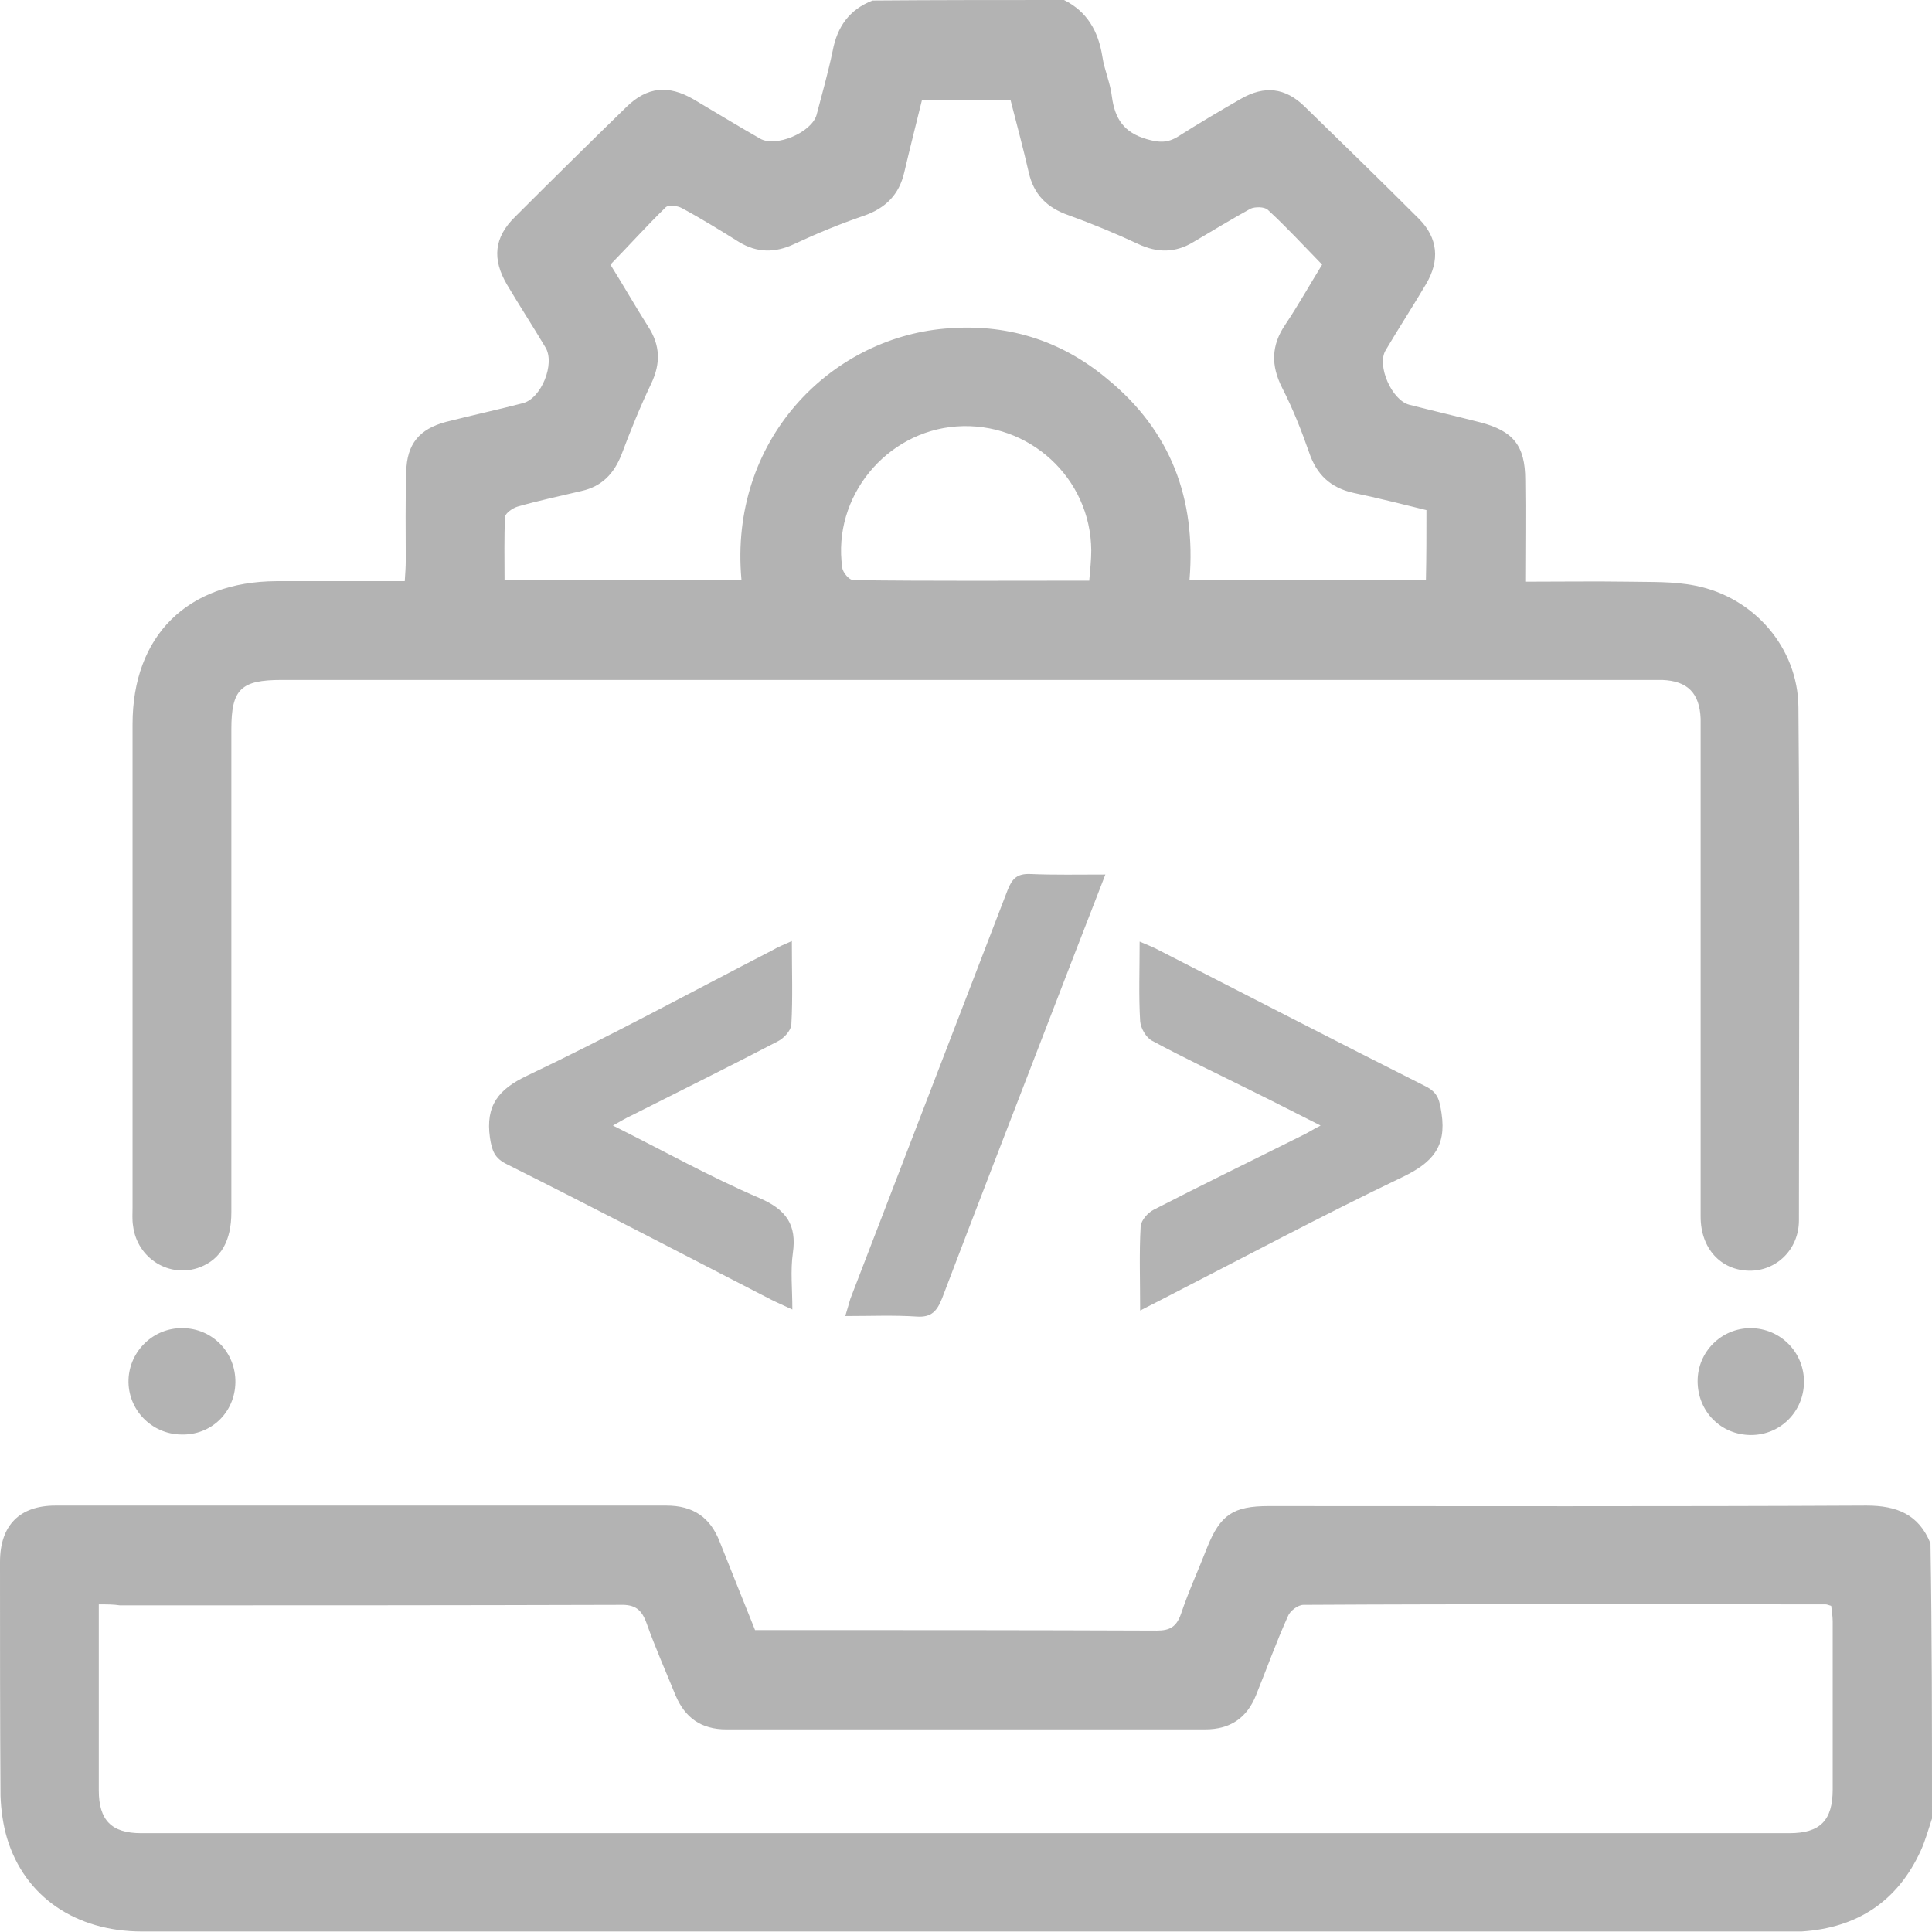 <svg width="80" height="80" viewBox="0 0 80 80" fill="none" xmlns="http://www.w3.org/2000/svg">
<g id="Frame" clip-path="url(#clip0_1259_348038)">
<path id="Vector" d="M44.059 0C45.02 0.48 45.479 1.294 45.646 2.338C45.729 2.901 45.98 3.444 46.042 4.007C46.167 4.926 46.543 5.489 47.482 5.761C47.983 5.907 48.338 5.927 48.776 5.656C49.632 5.113 50.509 4.592 51.385 4.091C52.366 3.527 53.222 3.632 54.015 4.404C55.601 5.948 57.188 7.493 58.753 9.058C59.546 9.851 59.63 10.79 59.045 11.771C58.502 12.69 57.918 13.587 57.375 14.506C57 15.132 57.626 16.572 58.356 16.76C59.337 17.01 60.318 17.24 61.299 17.49C62.656 17.845 63.157 18.45 63.157 19.87C63.178 21.247 63.157 22.625 63.157 24.086C64.618 24.086 66.016 24.065 67.415 24.086C68.354 24.106 69.293 24.065 70.211 24.253C72.632 24.733 74.448 26.82 74.469 29.282C74.532 36.358 74.49 43.454 74.49 50.53C74.49 51.74 73.551 52.638 72.424 52.617C71.255 52.596 70.42 51.698 70.42 50.383C70.42 43.851 70.42 37.318 70.42 30.785C70.42 30.451 70.42 30.117 70.42 29.763C70.378 28.698 69.877 28.197 68.834 28.155C68.688 28.155 68.521 28.155 68.375 28.155C49.465 28.155 30.576 28.155 11.667 28.155C9.976 28.155 9.58 28.531 9.58 30.201C9.58 36.859 9.58 43.538 9.58 50.196C9.58 51.385 9.142 52.137 8.286 52.471C7.034 52.951 5.677 52.116 5.51 50.759C5.468 50.509 5.489 50.237 5.489 49.987C5.489 43.329 5.489 36.65 5.489 29.992C5.489 26.319 7.764 24.086 11.437 24.065C13.191 24.065 14.923 24.065 16.76 24.065C16.78 23.752 16.801 23.48 16.801 23.209C16.801 21.978 16.78 20.767 16.822 19.536C16.843 18.388 17.365 17.762 18.471 17.469C19.535 17.198 20.6 16.968 21.643 16.697C22.416 16.509 23 15.048 22.583 14.38C22.061 13.504 21.518 12.669 20.997 11.792C20.37 10.728 20.454 9.83 21.331 8.975C22.854 7.451 24.399 5.927 25.943 4.425C26.799 3.59 27.675 3.506 28.719 4.112C29.637 4.654 30.556 5.218 31.474 5.74C32.121 6.115 33.603 5.489 33.812 4.759C34.041 3.882 34.292 3.005 34.479 2.108C34.667 1.106 35.168 0.397 36.128 0.021C38.758 0 41.409 0 44.059 0ZM59.066 21.122C58.043 20.871 57.062 20.621 56.06 20.412C55.1 20.203 54.516 19.661 54.203 18.722C53.89 17.824 53.535 16.927 53.097 16.071C52.617 15.132 52.638 14.297 53.222 13.441C53.765 12.627 54.245 11.771 54.746 10.957C53.973 10.164 53.264 9.392 52.491 8.682C52.345 8.557 51.97 8.557 51.782 8.641C50.989 9.079 50.196 9.559 49.423 10.018C48.672 10.477 47.921 10.477 47.127 10.102C46.188 9.663 45.228 9.267 44.247 8.912C43.35 8.599 42.807 8.056 42.598 7.138C42.369 6.136 42.097 5.134 41.847 4.153C40.595 4.153 39.405 4.153 38.174 4.153C37.923 5.176 37.673 6.157 37.443 7.138C37.234 8.056 36.671 8.62 35.773 8.933C34.792 9.267 33.832 9.663 32.893 10.102C32.1 10.477 31.349 10.477 30.597 10.018C29.825 9.538 29.053 9.058 28.239 8.62C28.051 8.516 27.696 8.474 27.571 8.578C26.799 9.33 26.068 10.143 25.275 10.957C25.797 11.792 26.298 12.669 26.84 13.525C27.341 14.297 27.362 15.048 26.966 15.883C26.507 16.843 26.11 17.824 25.734 18.826C25.421 19.619 24.92 20.141 24.085 20.329C23.209 20.537 22.311 20.725 21.435 20.976C21.226 21.038 20.934 21.247 20.913 21.393C20.871 22.27 20.892 23.146 20.892 24.002C24.232 24.002 27.467 24.002 30.702 24.002C30.18 18.242 34.354 14.026 39.113 13.608C41.638 13.379 43.913 14.067 45.854 15.695C48.484 17.845 49.528 20.663 49.256 24.002C52.554 24.002 55.789 24.002 59.045 24.002C59.066 23.021 59.066 22.124 59.066 21.122ZM45.103 24.044C45.145 23.564 45.187 23.167 45.187 22.791C45.166 19.786 42.598 17.448 39.614 17.657C36.692 17.866 34.459 20.579 34.876 23.501C34.897 23.71 35.168 24.023 35.335 24.023C38.549 24.065 41.764 24.044 45.103 24.044Z" fill="#B3B3B3"/>
<path id="Vector_2" d="M80 75.304C79.854 75.742 79.729 76.201 79.541 76.619C78.581 78.727 76.911 79.833 74.594 79.979C74.448 79.979 74.281 79.979 74.135 79.979C51.385 79.979 28.636 79.979 5.886 79.979C3.131 79.979 1.023 78.539 0.292 76.118C0.125 75.554 0.042 74.949 0.021 74.365C0 71.13 0 67.895 0 64.68C0 63.157 0.814 62.343 2.296 62.343C10.728 62.343 19.16 62.343 27.592 62.343C28.698 62.343 29.408 62.823 29.804 63.846C30.284 65.056 30.764 66.246 31.265 67.498C31.578 67.498 31.892 67.498 32.205 67.498C37.443 67.498 42.661 67.498 47.9 67.519C48.463 67.519 48.714 67.352 48.902 66.83C49.215 65.891 49.632 64.993 49.987 64.075C50.53 62.718 51.072 62.364 52.533 62.364C60.778 62.364 69.043 62.385 77.287 62.343C78.56 62.343 79.457 62.718 79.937 63.908C80 67.707 80 71.505 80 75.304ZM4.091 66.434C4.091 69.084 4.091 71.61 4.091 74.135C4.091 75.367 4.613 75.909 5.844 75.909C28.594 75.909 51.344 75.909 74.093 75.909C75.367 75.909 75.888 75.387 75.888 74.093C75.888 71.777 75.888 69.46 75.888 67.143C75.888 66.914 75.847 66.705 75.826 66.496C75.701 66.454 75.638 66.434 75.596 66.434C68.395 66.434 61.174 66.413 53.973 66.454C53.744 66.454 53.41 66.705 53.326 66.934C52.846 67.999 52.45 69.105 52.011 70.19C51.636 71.13 50.947 71.61 49.904 71.61C43.287 71.61 36.671 71.61 30.076 71.61C29.032 71.61 28.364 71.13 27.968 70.19C27.571 69.21 27.133 68.228 26.778 67.227C26.569 66.642 26.298 66.434 25.672 66.454C18.763 66.475 11.876 66.475 4.967 66.475C4.696 66.434 4.446 66.434 4.091 66.434Z" fill="#B3B3B3"/>
<path id="Vector_3" d="M32.789 38.967C32.789 40.198 32.831 41.325 32.768 42.431C32.747 42.682 32.455 42.995 32.205 43.12C30.201 44.164 28.176 45.166 26.152 46.188C25.922 46.293 25.713 46.418 25.38 46.606C27.467 47.649 29.408 48.735 31.453 49.611C32.559 50.091 32.998 50.717 32.831 51.886C32.726 52.617 32.81 53.368 32.81 54.224C32.455 54.057 32.205 53.952 31.954 53.827C28.302 51.949 24.67 50.05 20.997 48.213C20.475 47.962 20.37 47.649 20.287 47.107C20.099 45.771 20.642 45.103 21.831 44.539C25.254 42.911 28.594 41.096 31.954 39.363C32.205 39.217 32.455 39.113 32.789 38.967Z" fill="#B3B3B3"/>
<path id="Vector_4" d="M47.211 54.266C47.211 53.013 47.169 51.886 47.232 50.78C47.253 50.53 47.524 50.217 47.775 50.091C49.799 49.048 51.865 48.046 53.911 47.023C54.14 46.919 54.349 46.773 54.683 46.606C53.681 46.105 52.763 45.625 51.824 45.166C50.446 44.477 49.069 43.83 47.712 43.099C47.462 42.974 47.232 42.578 47.211 42.285C47.148 41.221 47.19 40.178 47.19 38.988C47.524 39.134 47.754 39.217 47.983 39.343C51.657 41.221 55.33 43.12 59.024 44.978C59.567 45.249 59.609 45.583 59.692 46.105C59.901 47.503 59.295 48.15 58.085 48.735C54.725 50.342 51.448 52.095 48.15 53.786C47.9 53.911 47.628 54.057 47.211 54.266Z" fill="#B3B3B3"/>
<path id="Vector_5" d="M45.771 36.212C44.915 38.424 44.101 40.511 43.308 42.578C41.868 46.313 40.428 50.029 39.008 53.765C38.8 54.286 38.57 54.558 37.965 54.516C37.005 54.453 36.045 54.495 35.001 54.495C35.085 54.224 35.147 53.994 35.21 53.785C37.381 48.15 39.551 42.494 41.722 36.859C41.91 36.379 42.118 36.17 42.661 36.191C43.663 36.233 44.644 36.212 45.771 36.212Z" fill="#B3B3B3"/>
<path id="Vector_6" d="M72.486 54.996C73.718 54.996 74.719 55.998 74.699 57.25C74.678 58.461 73.718 59.421 72.507 59.421C71.255 59.421 70.295 58.44 70.295 57.188C70.295 55.977 71.276 54.996 72.486 54.996Z" fill="#B3B3B3"/>
<path id="Vector_7" d="M7.493 59.4C6.261 59.379 5.28 58.356 5.322 57.125C5.364 55.935 6.366 54.975 7.555 54.996C8.787 54.996 9.768 55.998 9.747 57.25C9.726 58.482 8.745 59.442 7.493 59.4Z" fill="#B3B3B3"/>
</g>
<defs>
<clipPath id="clip0_1259_348038">
<rect width="80" height="80" fill="white"/>
</clipPath>
</defs>
</svg>
